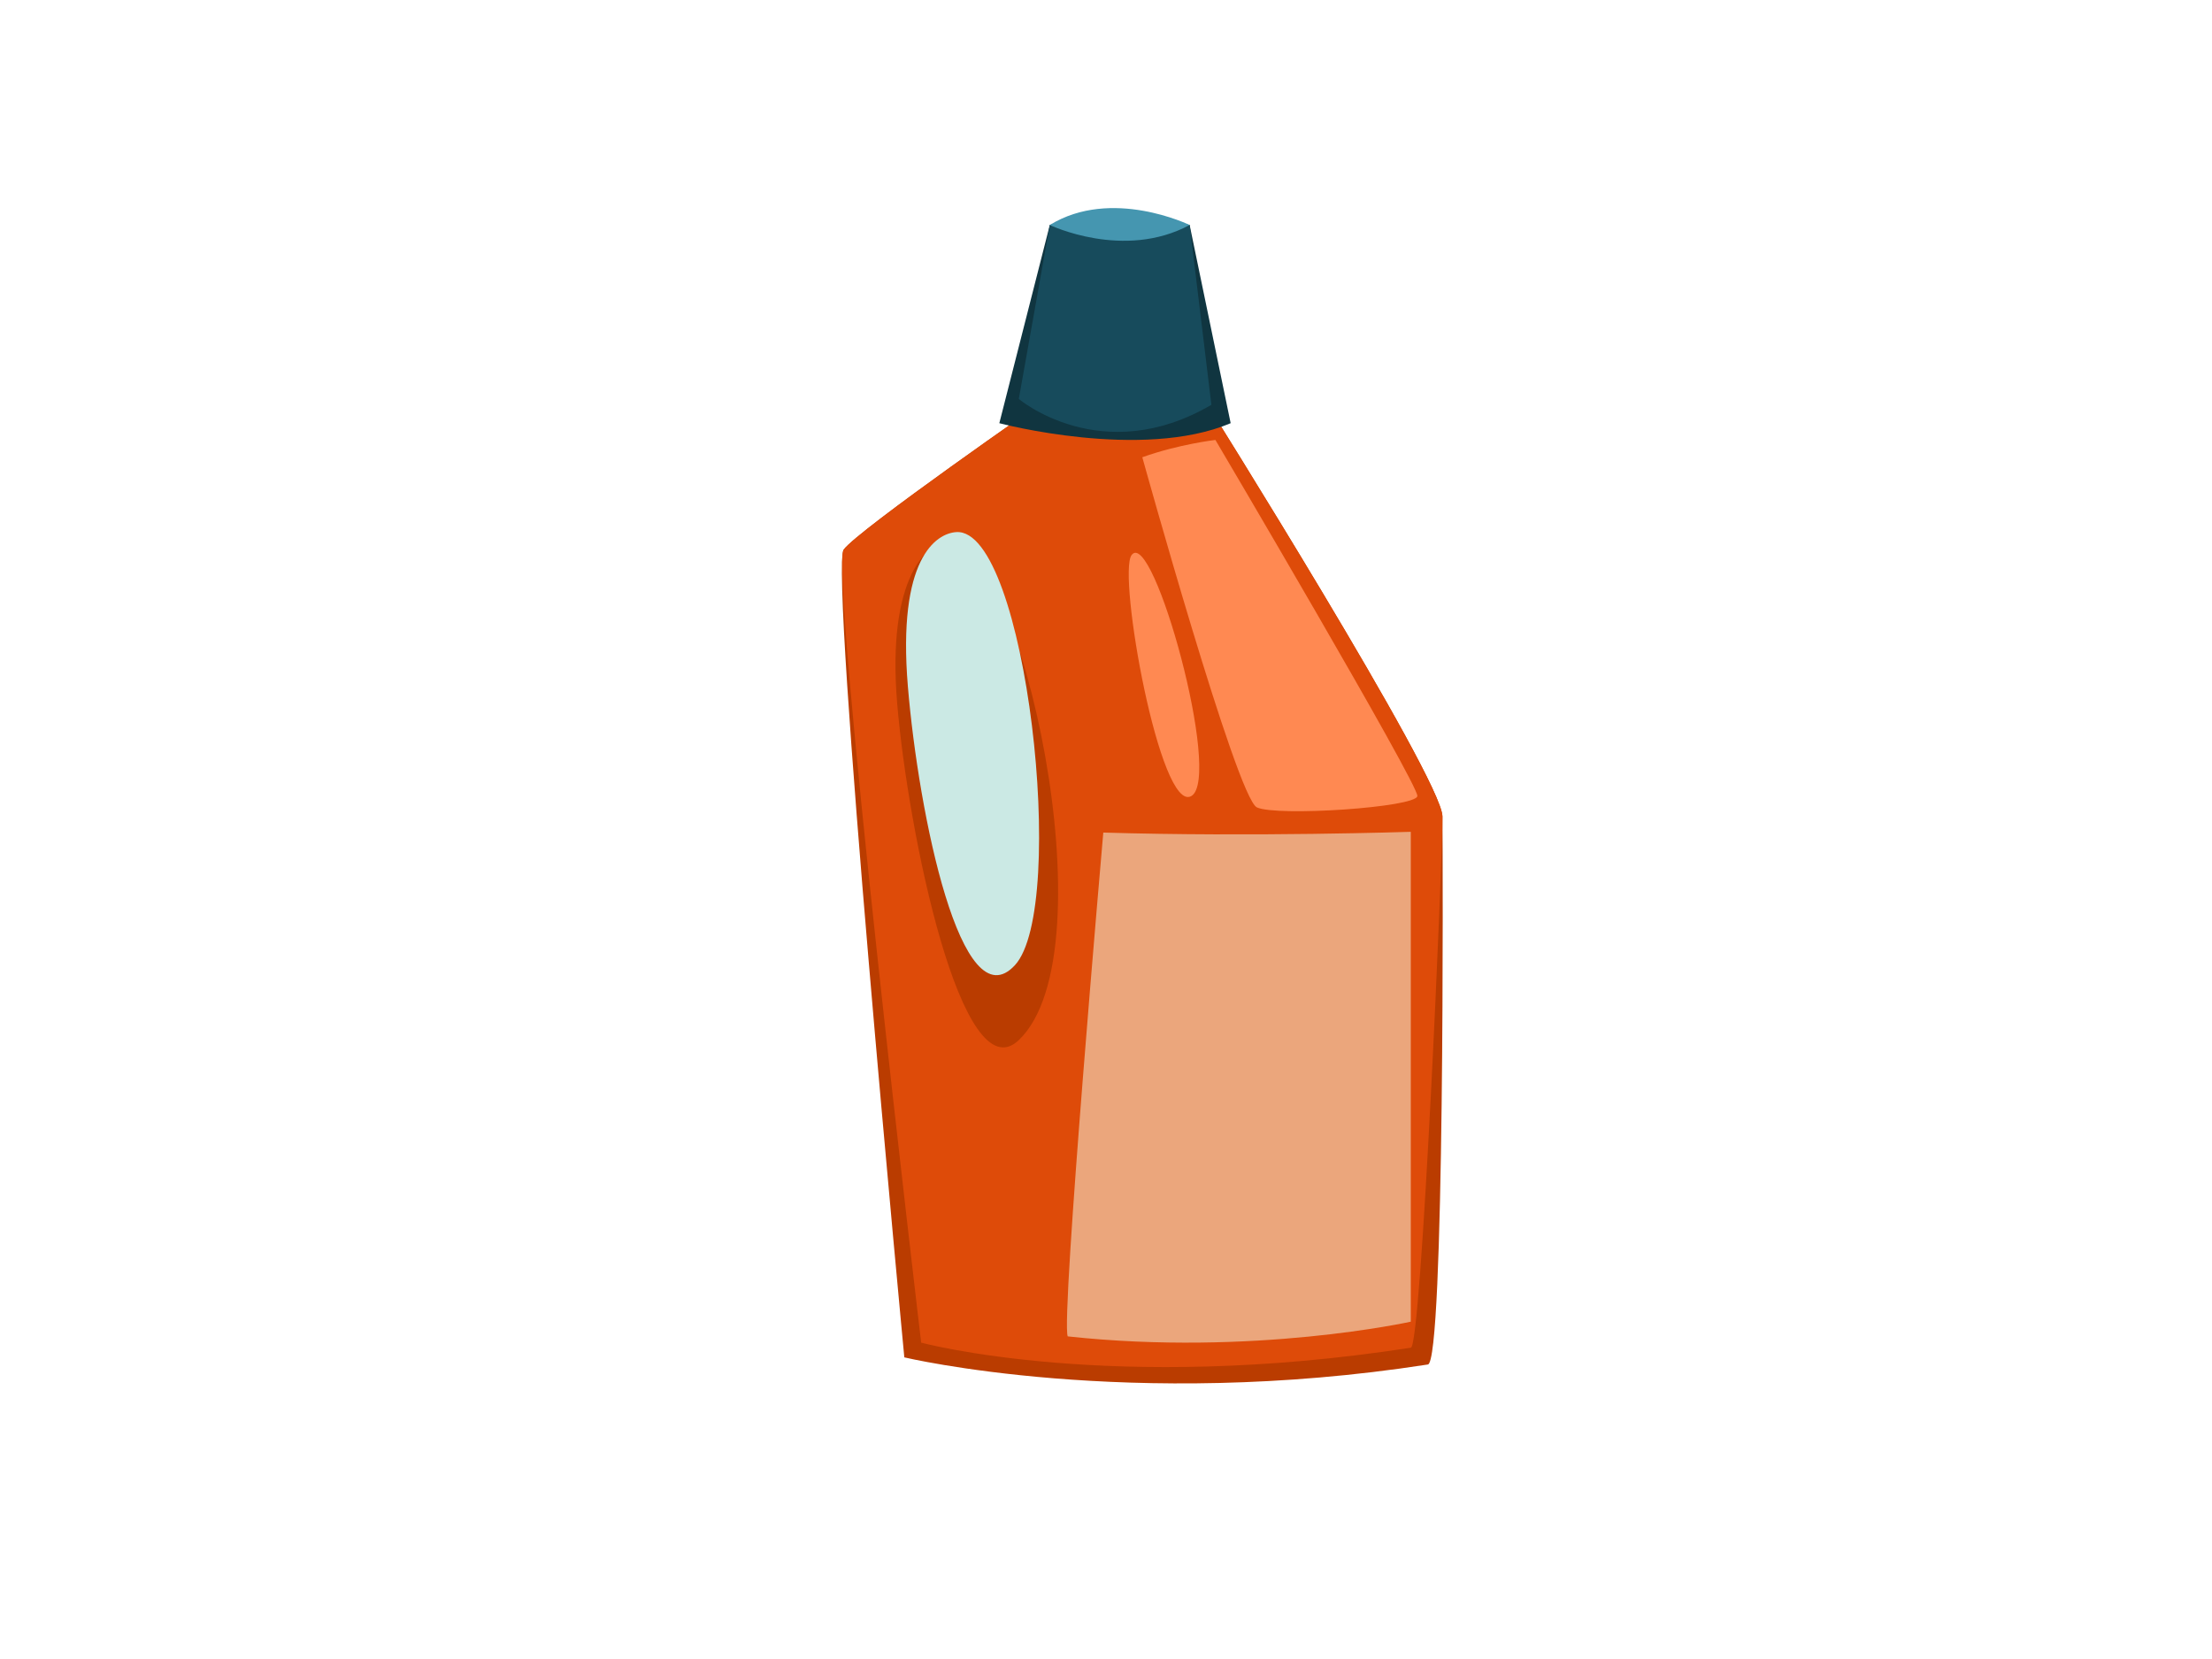 <?xml version="1.0" encoding="utf-8"?>
<!-- Generator: Adobe Illustrator 17.0.0, SVG Export Plug-In . SVG Version: 6.00 Build 0)  -->
<!DOCTYPE svg PUBLIC "-//W3C//DTD SVG 1.1//EN" "http://www.w3.org/Graphics/SVG/1.1/DTD/svg11.dtd">
<svg version="1.1" id="Layer_1" xmlns="http://www.w3.org/2000/svg" xmlns:xlink="http://www.w3.org/1999/xlink" x="0px" y="0px"
	 width="800px" height="600px" viewBox="0 0 800 600" enable-background="new 0 0 800 600" xml:space="preserve">
<path fill="#BA3C00" d="M327.06,490.913c0,0-27.09-285.009-21.93-292.132c5.161-7.123,73.524-54.497,73.524-54.497h56.757
	c0,0,86.108,137.221,86.266,150.988c0.156,13.766,0.84,198.223-5.307,198.223C408.323,510.262,327.06,490.913,327.06,490.913z"/>
<path fill="#DE4B09" d="M333.157,485.59c0,0-33.187-279.687-28.026-286.809c5.161-7.123,73.524-54.497,73.524-54.497h56.757
	c0,0,86.108,137.221,86.266,150.988c0.156,13.766-7.612,192.791-11.452,192.146C402.18,504.185,333.157,485.59,333.157,485.59z"/>
<path fill="#BA3C00" d="M343.153,195.579c-7.369,0.451-22.543,12.591-18.673,58.869c3.869,46.278,23.346,141.401,43.986,121.716
	C402.26,343.931,368.432,194.032,343.153,195.579z"/>
<path fill="#CBE9E4" d="M345.889,192.439c-7.369,0.452-21.409,9.604-17.54,55.882c3.871,46.278,19.349,121.724,38.696,100.77
	C386.394,328.136,371.169,190.892,345.889,192.439z"/>
<path fill="#103540" d="M379.674,81.372l-18.254,71.68c0,0,51.421,13.635,83.666,0l-14.835-71.68
	C430.251,81.372,400.04,74.923,379.674,81.372z"/>
<path fill="#174B5C" d="M379.674,81.372l-11.209,62.912c0,0,29.988,25.335,69.653,2.118l-7.868-65.029
	C430.251,81.372,400.04,74.923,379.674,81.372z"/>
<g>
	<path fill="#EBA67C" d="M399.023,301.107c0,0-15.44,176.467-12.859,182.214c67.121,7.289,124.062-5.317,124.062-5.317V300.835
		C510.226,300.835,452.843,302.739,399.023,301.107z"/>
</g>
<path fill="#FF8952" d="M413.133,165.369c0,0,34.177,123.244,41.432,126.63c7.256,3.386,57.562,0.024,58.045-4.099
	c0.483-4.124-73.041-128.788-73.041-128.788S426.359,160.635,413.133,165.369z"/>
<path fill="#FF8952" d="M409.259,200.738c-5.21,6.946,10.321,93.703,21.606,87.161C442.151,281.357,416.998,190.419,409.259,200.738
	z"/>
<path fill="#4596B0" d="M379.674,81.372c0,0,26.747,12.848,50.577,0C430.251,81.372,402.007,67.616,379.674,81.372z"/>
</svg>
